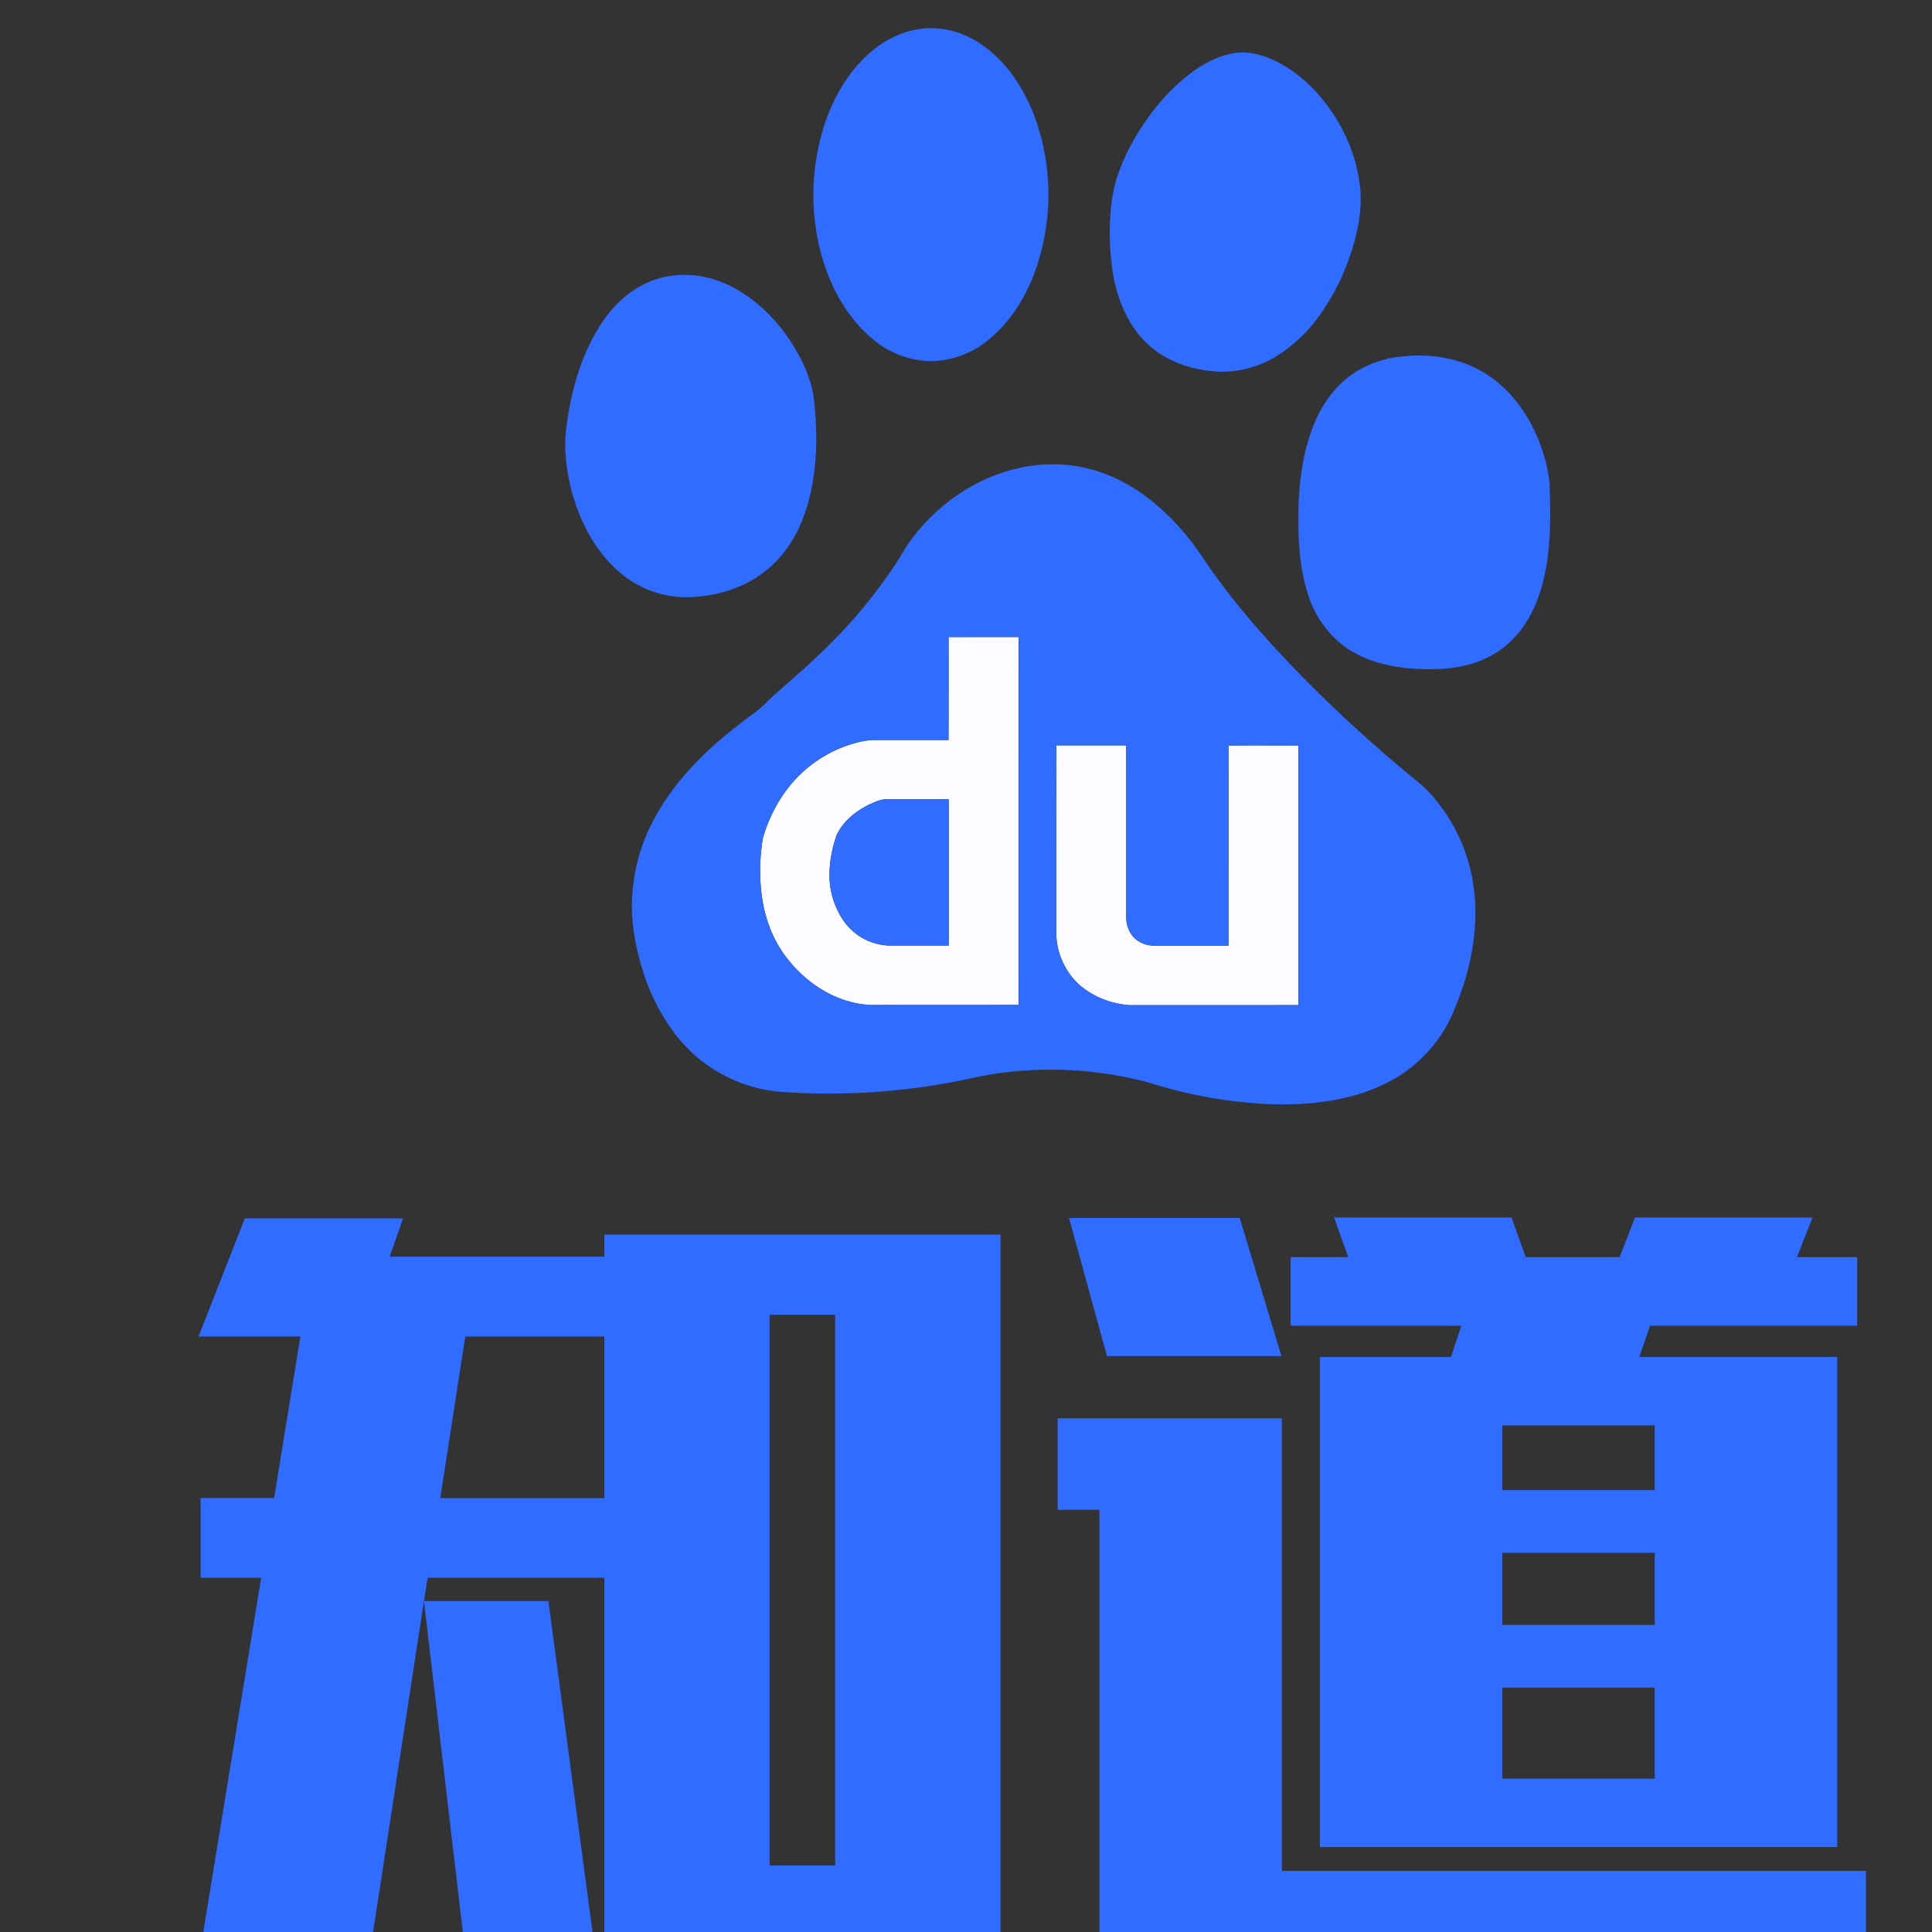 <?xml version="1.0" standalone="no"?><!DOCTYPE svg PUBLIC "-//W3C//DTD SVG 1.1//EN" "http://www.w3.org/Graphics/SVG/1.1/DTD/svg11.dtd"><svg t="1728529264181" class="icon" viewBox="0 0 1024 1024" version="1.1" xmlns="http://www.w3.org/2000/svg" p-id="2751" xmlns:xlink="http://www.w3.org/1999/xlink" width="32" height="32"><rect x="0" y="0" width="1024" height="1024" fill="#333333" stroke="none"/><path d="M159.212 708.387h-53.998l24.576-62.635h83.855l-7.084 20.319h113.744v-11.712h209.994v376.616h-209.994v-194.739h-93.611l-1.988 12.364h65.96l24.358 182.779h-68.849l-21.469-182.779-28.086 182.779H106.551l31.877-195.143H106.332v-42.254h38.96l13.919-85.595z m87.397 0l-13.266 85.625h86.961v-85.625h-73.695z m161.31-11.527v291.861h34.734V696.86h-34.734z m271.542 294.72h309.54v39.209H582.713V800.258h-22.122V751.728h118.839v239.852z m-92.741-272.817l-20.133-73.199h90.504l22.09 73.199h-92.462z m282.137 0.434h104.888v259.768h-274.183V719.198h69.501l5.5-16.559h-90.504v-36.32h30.541l-7.52-21.033h94.047l7.518 21.033h49.772l8.202-21.033h94.047l-8.233 21.033h31.876v36.32h-109.704l-5.748 16.559z m8.17 36.289h-80.779v34.301h80.779v-34.301z m0 67.545h-80.779v38.215h80.779v-38.215z m0 119.676v-48.249h-80.779v48.25h80.779z" fill="#306CFF" p-id="2752"></path><path d="M502.773 337.641h37.127l-0.032 194.988c-21.779 0.093-43.527 0-65.307 0.063-6.991-0.218-14.105 0.59-21.003-1.026-14.571-2.983-27.371-12.087-36.413-23.706a66.954 66.954 0 0 1-12.894-29.888 102.123 102.123 0 0 1 0.093-33.959c3.573-12.366 9.974-23.955 19.139-33.027 7.642-7.642 17.149-13.328 27.433-16.56 4.132-1.274 8.42-2.361 12.801-2.299h38.991c0.092-18.237 0.092-36.382 0.061-54.589m-41.197 88.392c-7.518 3.448-14.539 8.917-18.113 16.56a64.623 64.623 0 0 0-3.852 20.878 42.875 42.875 0 0 0 7.457 24.483 30.696 30.696 0 0 0 26.004 13.235h29.764V423.672h-33.337c-2.796-0.062-5.406 1.305-7.923 2.362z m98.365-30.975h36.94c0.062 30.261 0 60.521 0.032 90.813a16.218 16.218 0 0 0 3.728 10.719 15.224 15.224 0 0 0 11.402 4.63h39.085c0-35.357 0.062-70.713 0-106.07 12.366-0.124 24.7-0.03 37.034-0.03v137.604c-29.95 0.062-59.87 0.032-89.789 0.032a45.765 45.765 0 0 1-26.222-10.688 37.593 37.593 0 0 1-12.304-29.049c0.093-32.653 0.062-65.305 0.093-97.959z" fill="#FCFBFF" p-id="2753"></path><path d="M486.43 15.519c11.372-1.958 23.24 1.056 32.778 7.363 14.883 9.787 24.731 25.725 30.354 42.316a120.858 120.858 0 0 1-1.739 80.749c-4.971 12.613-12.428 24.483-22.836 33.244a49.089 49.089 0 0 1-30.292 12.209 48.468 48.468 0 0 1-30.541-10.407c-13.857-10.75-22.898-26.627-27.994-43.155a120.454 120.454 0 0 1 2.33-76.057c5.5-14.447 14.26-28.086 26.906-37.251 6.214-4.505 13.423-7.767 21.033-9.01z m166.312 12.894c7.986-1.74 16.156 0.466 23.364 3.946 10.191 4.971 18.86 12.646 25.85 21.531 9.785 12.428 16.559 27.404 18.641 43.186 1.614 10.936-0.157 22.059-3.232 32.622a121.231 121.231 0 0 1-16.839 35.823 80.437 80.437 0 0 1-24.98 23.892 54.992 54.992 0 0 1-31.006 7.488c-13.204-0.87-26.534-5.407-36.289-14.572-9.787-9.134-15.349-21.904-17.896-34.859a134.622 134.622 0 0 1-0.994-41.788c1.772-12.303 6.959-23.83 13.266-34.425 6.649-10.998 14.851-21.157 24.669-29.422 7.332-6.214 15.907-11.495 25.445-13.422z m-298.759 118.062c12.055-2.175 24.731 0.342 35.388 6.276 15.783 8.699 27.962 22.991 35.853 39.055 3.169 6.617 5.624 13.732 6.307 21.095 1.958 18.486 1.585 37.531-3.76 55.458-3.604 12.179-10.004 23.799-19.635 32.25-11.9 10.595-27.992 15.658-43.776 15.937a54.184 54.184 0 0 1-36.165-13.422c-13.111-11.309-21.251-27.434-25.507-44.024-2.796-11.278-4.102-23.083-2.237-34.61 2.671-19.263 8.325-38.589 19.418-54.713 7.953-11.589 20.008-20.91 34.113-23.302z m388.051 42.564c14.323-1.772 29.485 0.155 42.317 7.209 11.806 6.43 21.095 16.901 27.278 28.769 5.189 9.879 8.731 20.692 9.694 31.814 0.498 15.907 0.745 32.001-2.579 47.629-2.33 10.936-6.432 21.717-13.483 30.511a50.425 50.425 0 0 1-26.502 17.18c-10.44 2.888-21.376 2.952-32.033 2.081-12.707-1.211-25.6-4.784-35.729-12.832a55.209 55.209 0 0 1-18.144-27.744c-4.475-14.417-4.879-29.64-4.63-44.552 0.498-15.598 2.672-31.443 8.917-45.921 4.66-10.749 12.21-20.598 22.401-26.656a56.856 56.856 0 0 1 22.493-7.488zM549.004 246.578a78.604 78.604 0 0 1 42.657 7.116c20.474 9.631 36.351 26.875 48.436 45.702 15.07 21.748 32.747 41.539 51.233 60.367a754.447 754.447 0 0 0 55.272 50.611c3.199 2.734 6.648 5.189 9.6 8.233a91.964 91.964 0 0 1 25.321 55.676c2.081 21.934-3.169 43.963-12.023 63.939-6.68 14.634-18.175 27.03-32.374 34.642-19.667 10.595-42.564 13.144-64.561 12.335a243.208 243.208 0 0 1-63.101-11.248 201.39 201.39 0 0 0-76.553-5.592c-11.9 1.306-23.457 4.63-35.295 6.463-26.626 4.381-53.749 5.841-80.717 4.071a78.604 78.604 0 0 1-57.912-29.36 107.219 107.219 0 0 1-18.61-36.195c-3.728-12.148-5.997-24.855-5.345-37.562a97.246 97.246 0 0 1 12.335-42.907c10.811-19.729 27.216-35.791 44.956-49.369 5.033-4.039 10.656-7.425 14.975-12.303 8.357-7.737 17.181-15.007 25.383-22.867a274.432 274.432 0 0 0 41.445-48.529c3.356-5.064 6.183-10.47 9.912-15.224 15.658-20.444 39.334-35.108 64.966-37.998m-46.231 91.063v54.556h-38.991a43.683 43.683 0 0 0-12.8 2.3 67.109 67.109 0 0 0-27.434 16.56c-9.135 9.072-15.534 20.692-19.139 33.025-1.864 11.185-2.081 22.743-0.093 33.959 1.958 10.719 5.966 21.314 12.894 29.888 9.042 11.621 21.842 20.724 36.414 23.706 6.897 1.615 14.011 0.808 21.002 1.026 21.78-0.062 43.528 0.032 65.307-0.062l0.032-194.989-37.189 0.032m57.167 57.416l-0.032 97.959c-0.466 10.844 4.226 21.78 12.304 29.049 7.176 6.401 16.715 9.787 26.222 10.688 29.92 0 59.839 0.03 89.789-0.032V395.119c-12.334 0-24.668-0.093-37.034 0.03 0.062 35.357 0 70.713 0 106.07h-39.085a15.224 15.224 0 0 1-11.402-4.63 16.156 16.156 0 0 1-3.728-10.719c-0.032-30.292 0.032-60.553-0.032-90.813H559.938z" fill="#306CFF" p-id="2754"></path><path d="M461.575 426.033c2.549-1.056 5.126-2.424 7.954-2.362h33.337v77.517h-29.764a30.696 30.696 0 0 1-26.004-13.235 42.875 42.875 0 0 1-7.457-24.483c0.155-7.116 1.398-14.23 3.852-20.878 3.541-7.643 10.563-13.112 18.083-16.56z" fill="#306CFF" p-id="2755"></path></svg>